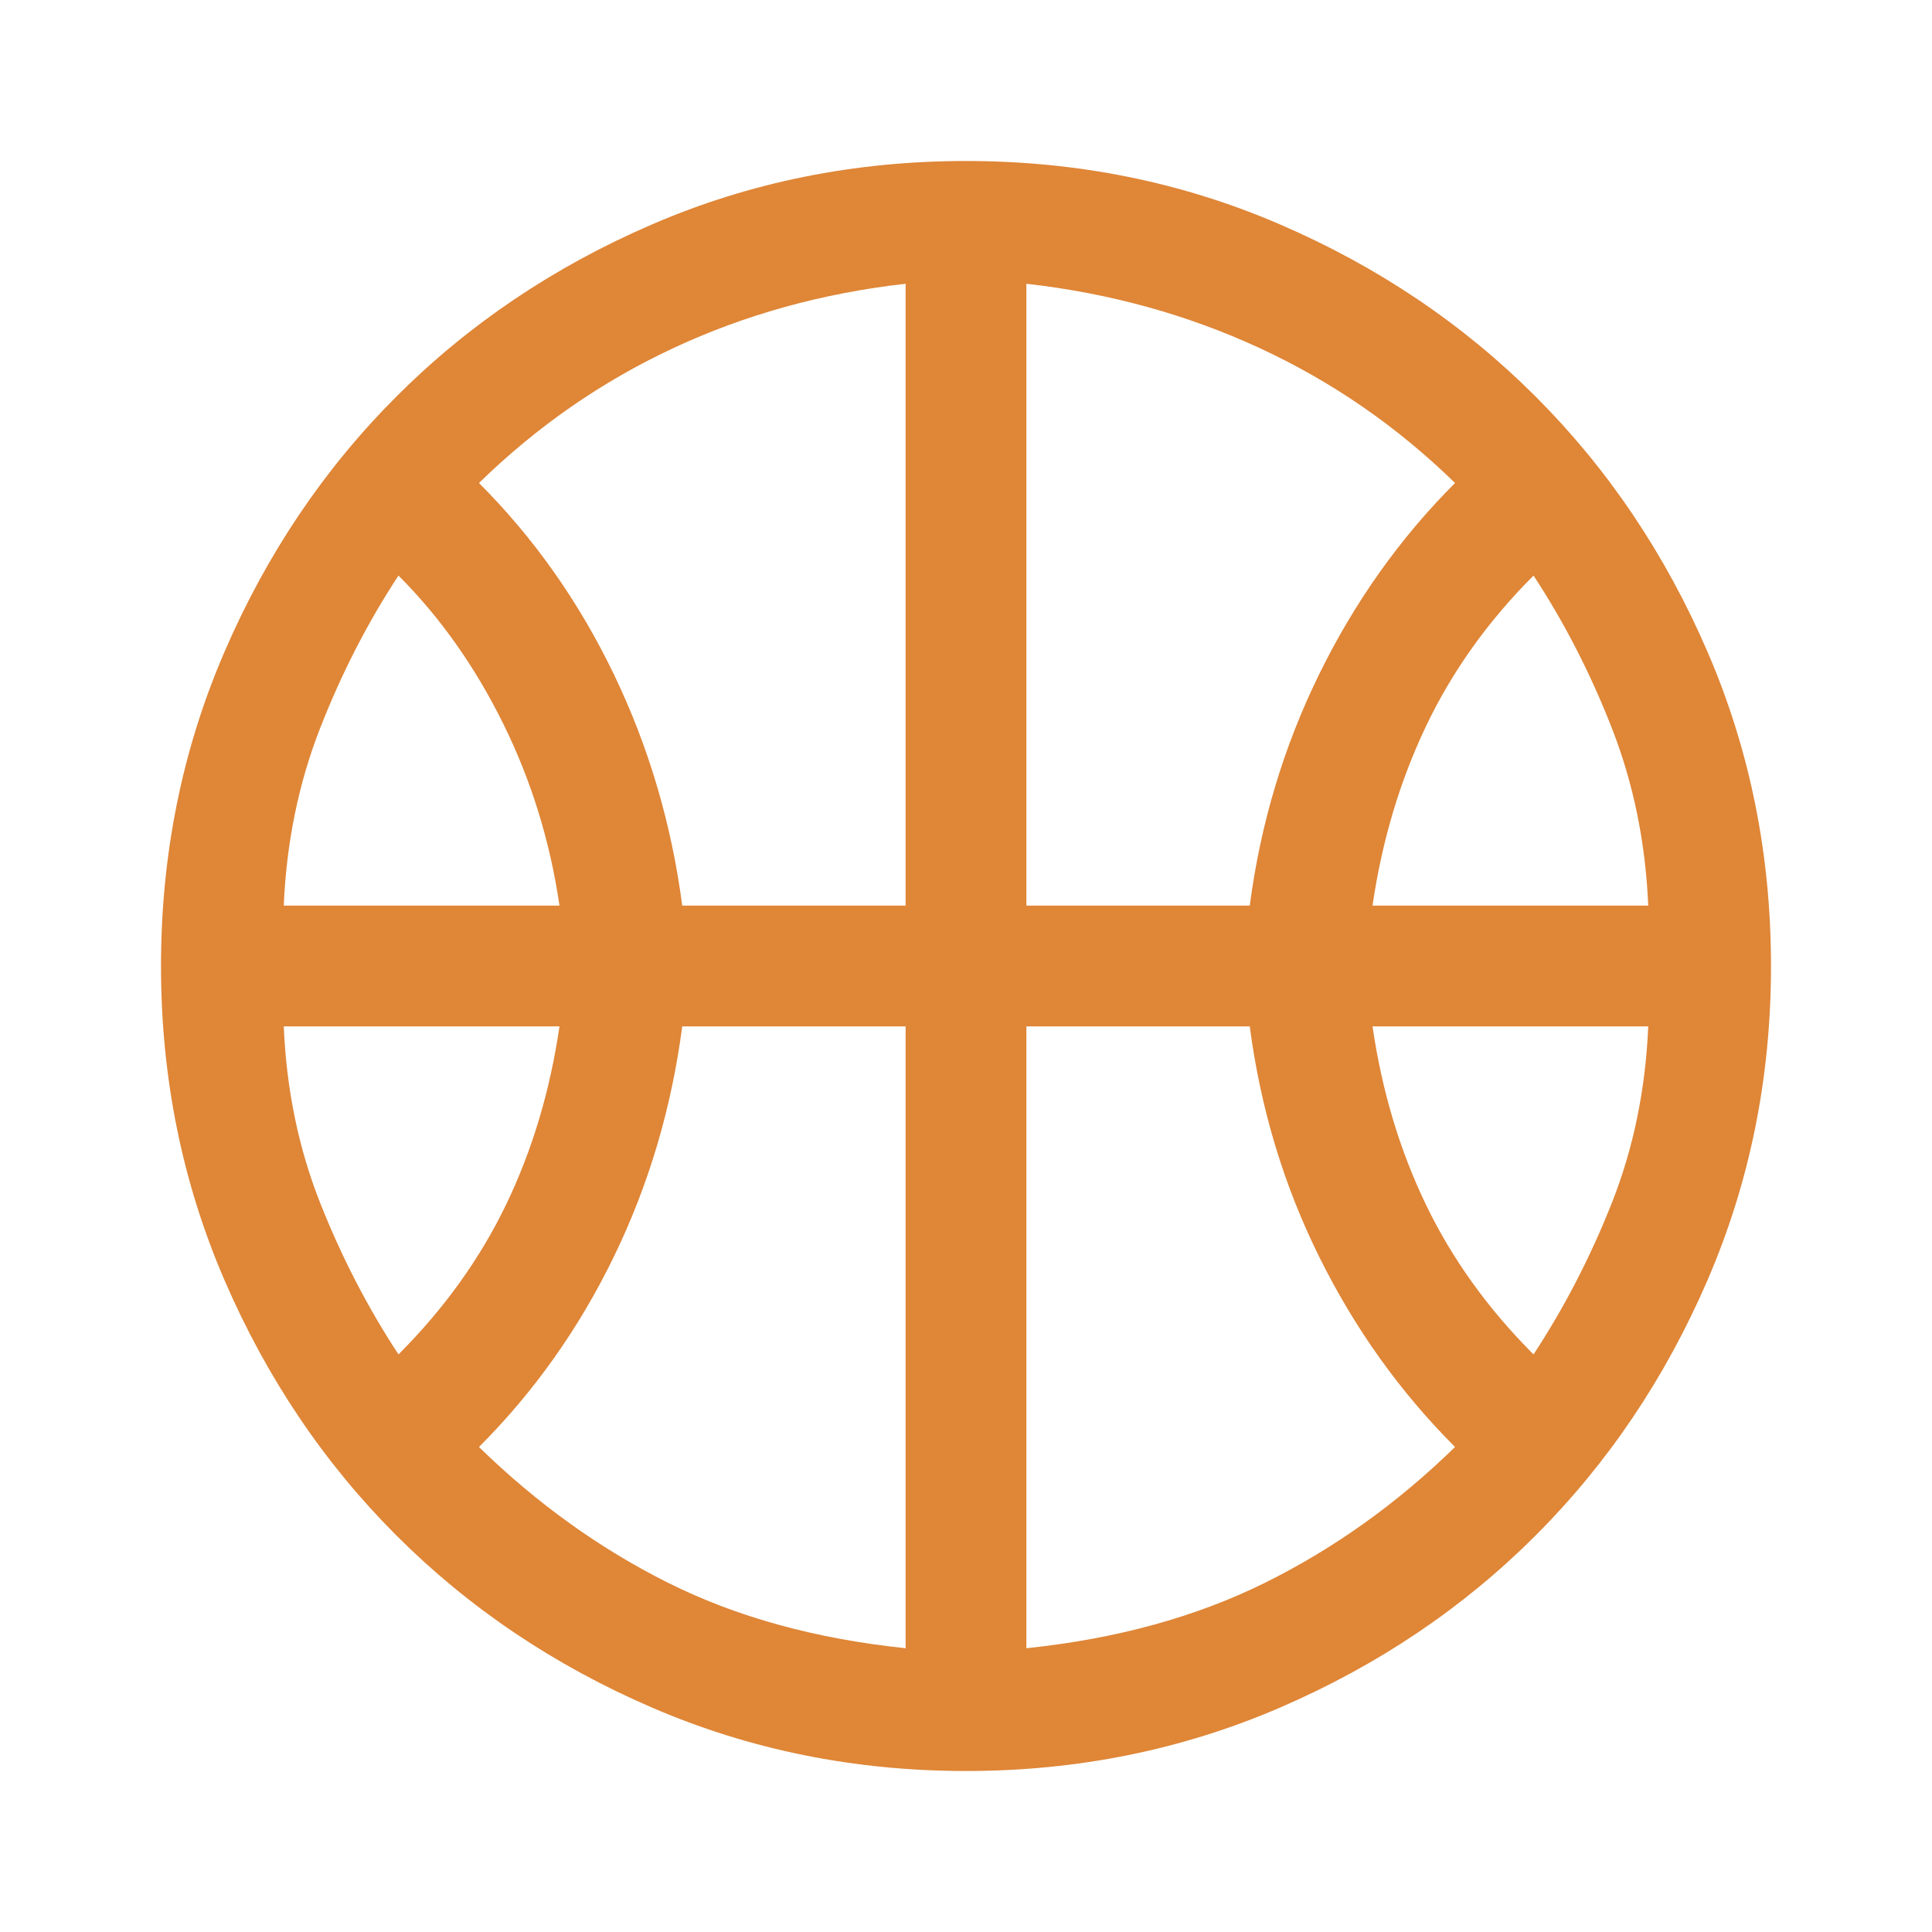 <svg xmlns="http://www.w3.org/2000/svg" height="48" width="48" fill="#df8637"><path d="M7.05 22.5H13.9Q13.55 20.1 12.5 17.975Q11.45 15.85 9.9 14.3Q8.75 16.05 7.95 18.1Q7.15 20.15 7.05 22.5ZM34.1 22.5H40.95Q40.85 20.15 40.05 18.1Q39.25 16.05 38.1 14.3Q36.4 16 35.425 18.05Q34.45 20.1 34.1 22.5ZM9.9 33.65Q11.6 31.95 12.575 29.925Q13.55 27.9 13.9 25.5H7.05Q7.15 27.85 7.95 29.875Q8.75 31.9 9.9 33.65ZM38.1 33.65Q39.25 31.9 40.05 29.875Q40.85 27.85 40.95 25.5H34.1Q34.45 27.9 35.425 29.925Q36.4 31.95 38.1 33.65ZM16.95 22.5H22.5V7.05Q19.4 7.4 16.725 8.65Q14.05 9.9 11.9 12Q13.95 14.05 15.25 16.75Q16.55 19.45 16.95 22.5ZM25.5 22.5H31.05Q31.45 19.45 32.775 16.75Q34.1 14.05 36.15 12Q34 9.9 31.3 8.65Q28.6 7.4 25.5 7.05ZM22.5 40.95V25.5H16.95Q16.55 28.55 15.25 31.225Q13.95 33.9 11.9 35.95Q14.05 38.05 16.6 39.325Q19.15 40.6 22.5 40.95ZM25.5 40.95Q28.85 40.6 31.425 39.325Q34 38.05 36.15 35.95Q34.1 33.9 32.775 31.225Q31.45 28.55 31.05 25.5H25.5ZM24 24.25Q24 24.25 24 24.25Q24 24.25 24 24.25Q24 24.25 24 24.25Q24 24.25 24 24.25Q24 24.25 24 24.25Q24 24.25 24 24.25Q24 24.25 24 24.25Q24 24.25 24 24.25Q24 24.25 24 24.25Q24 24.25 24 24.25Q24 24.25 24 24.25Q24 24.25 24 24.25Q24 24.25 24 24.25Q24 24.25 24 24.25Q24 24.25 24 24.25Q24 24.25 24 24.25ZM24 44Q19.85 44 16.2 42.425Q12.55 40.85 9.85 38.15Q7.15 35.45 5.575 31.8Q4 28.15 4 24Q4 19.85 5.575 16.2Q7.15 12.55 9.85 9.85Q12.55 7.15 16.2 5.575Q19.85 4 24 4Q28.15 4 31.8 5.575Q35.45 7.15 38.15 9.85Q40.85 12.55 42.425 16.2Q44 19.85 44 24Q44 28.15 42.425 31.8Q40.85 35.45 38.15 38.15Q35.45 40.85 31.8 42.425Q28.15 44 24 44Z"/></svg>